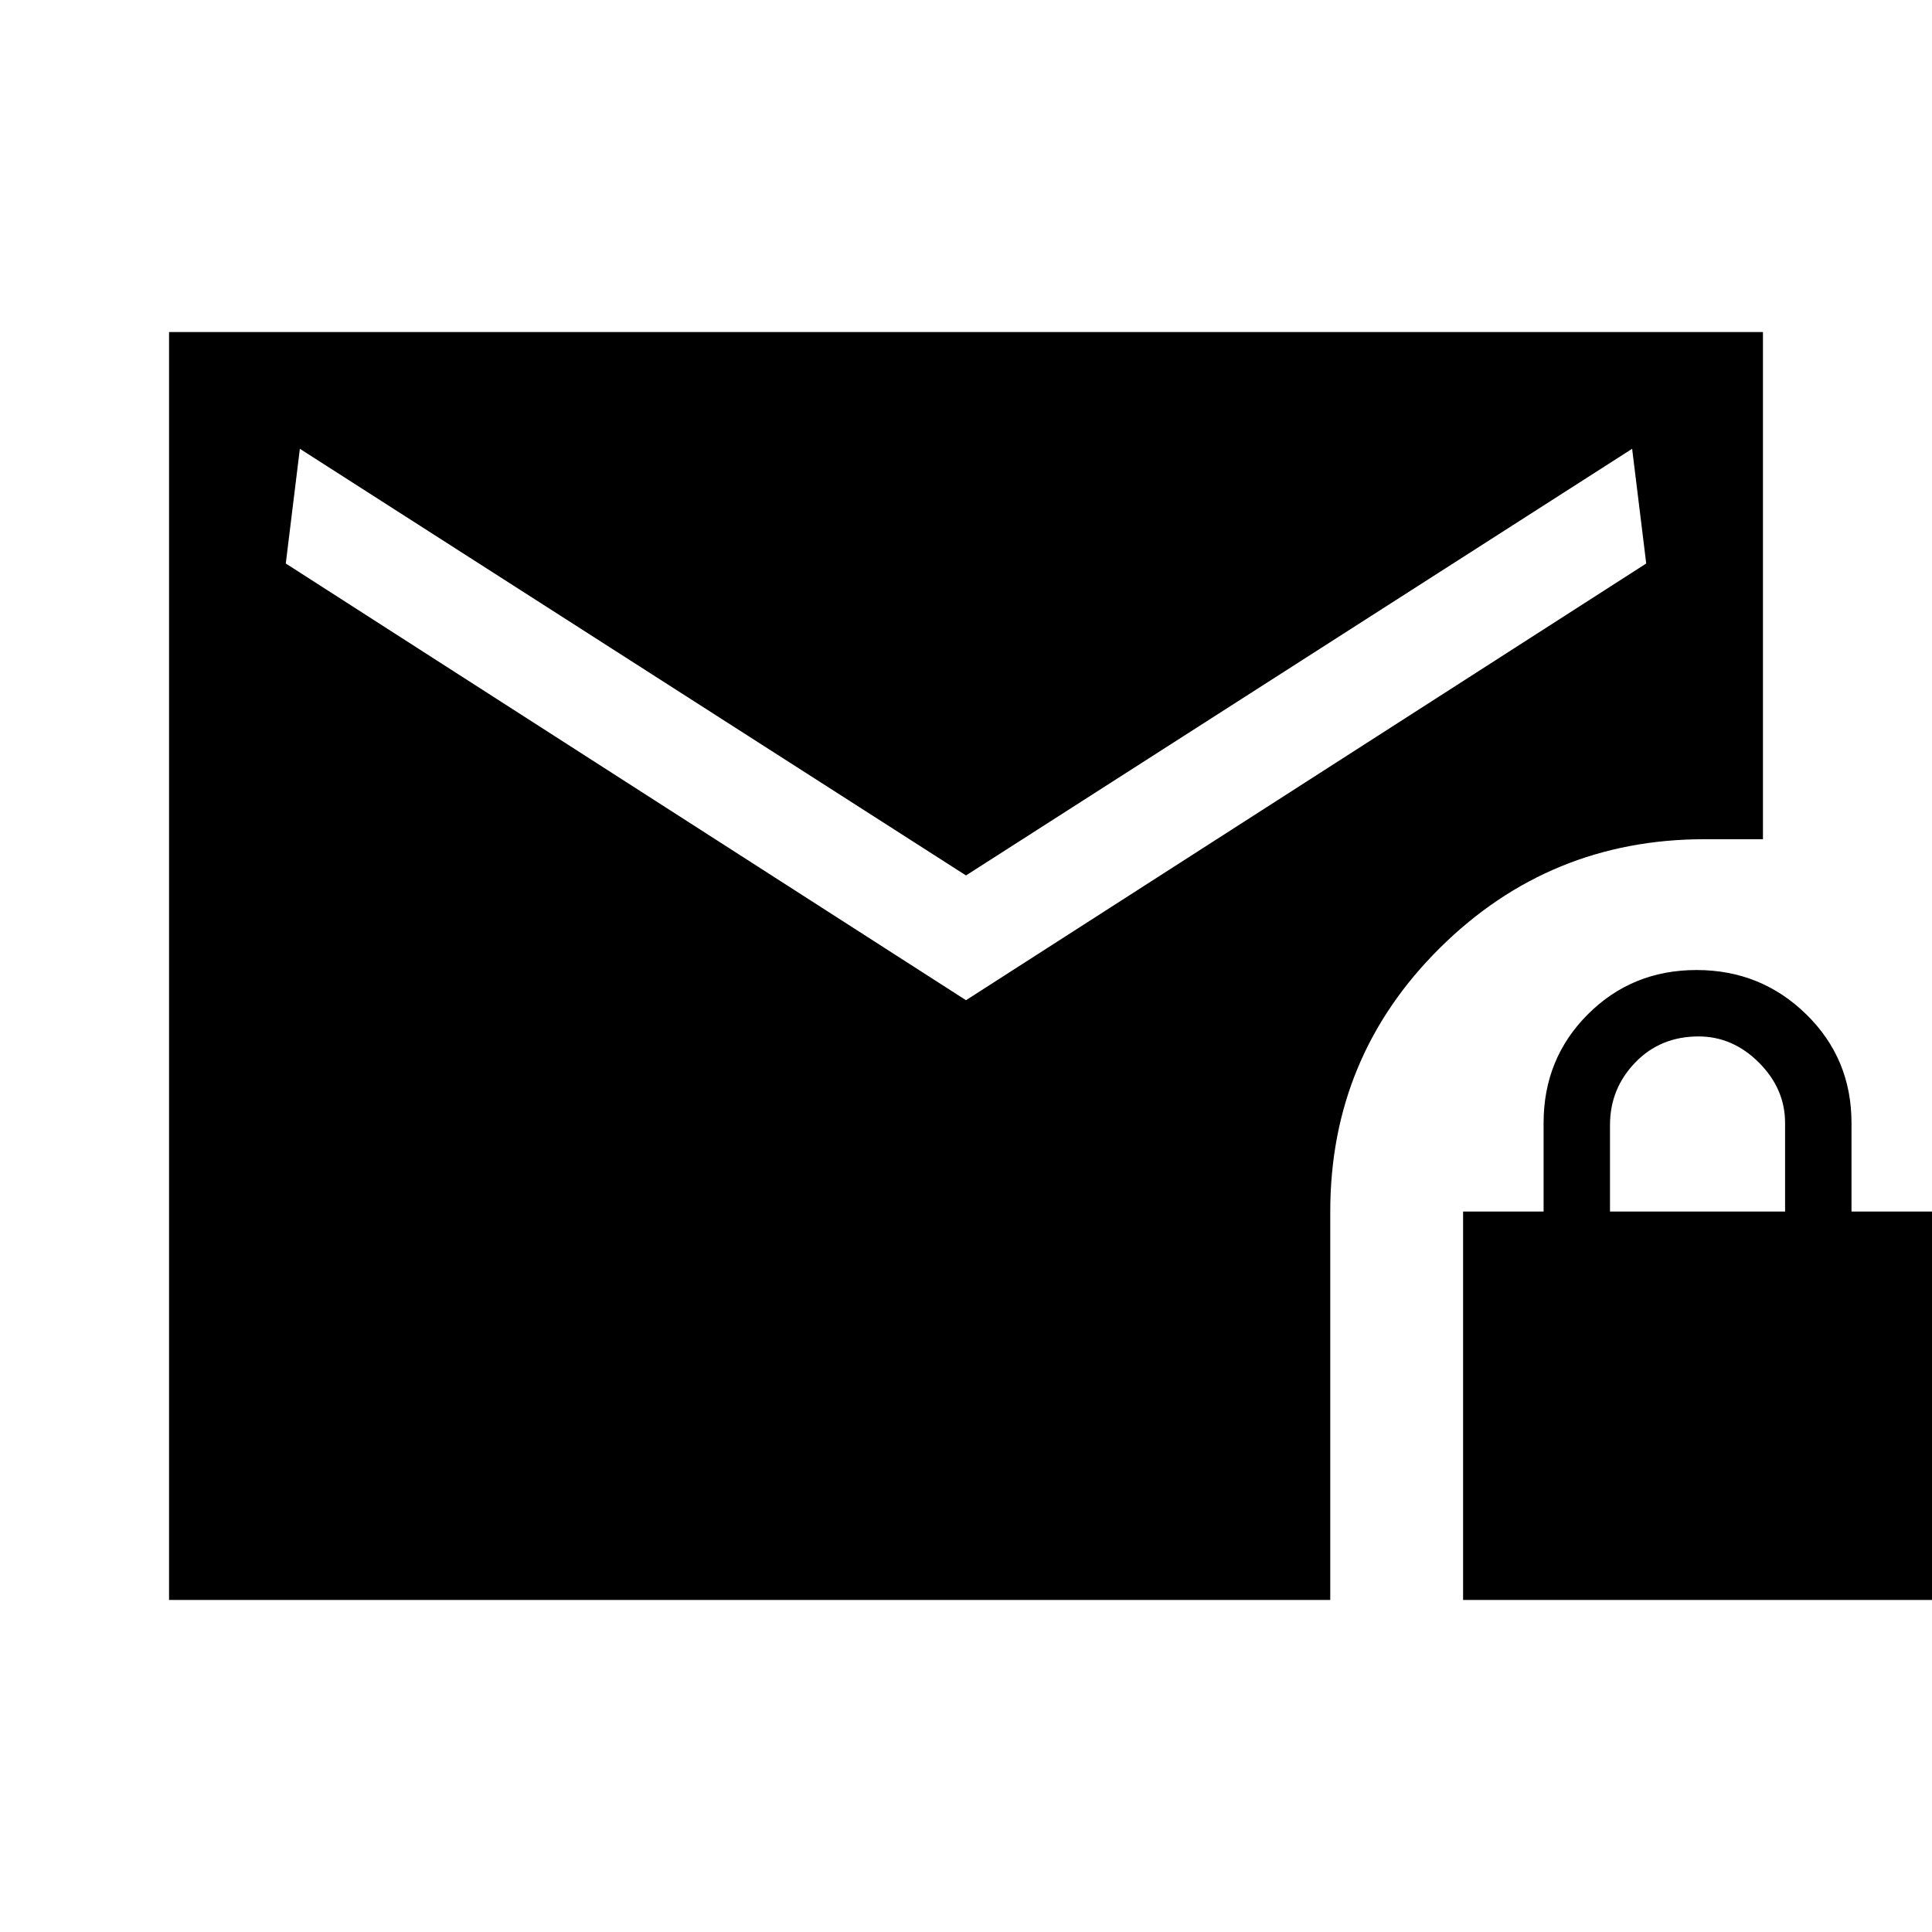 <svg xmlns="http://www.w3.org/2000/svg" height="48" width="48"><path d="M24 21.75 7.45 11.15 7.1 14 24 24.85 40.9 14l-.35-2.85Zm12.35 18V30.1h2v-2.2q0-1.6 1.1-2.7t2.7-1.1q1.6 0 2.725 1.1T46 27.9v2.2h2v9.65ZM40 30.1h4.35v-2.2q0-.85-.65-1.5t-1.5-.65q-.95 0-1.575.65T40 27.95ZM4.2 39.75V8.25h39.6v12.6h-1.45q-3.85 0-6.575 2.7T33.05 30.1v9.65Z"/></svg>